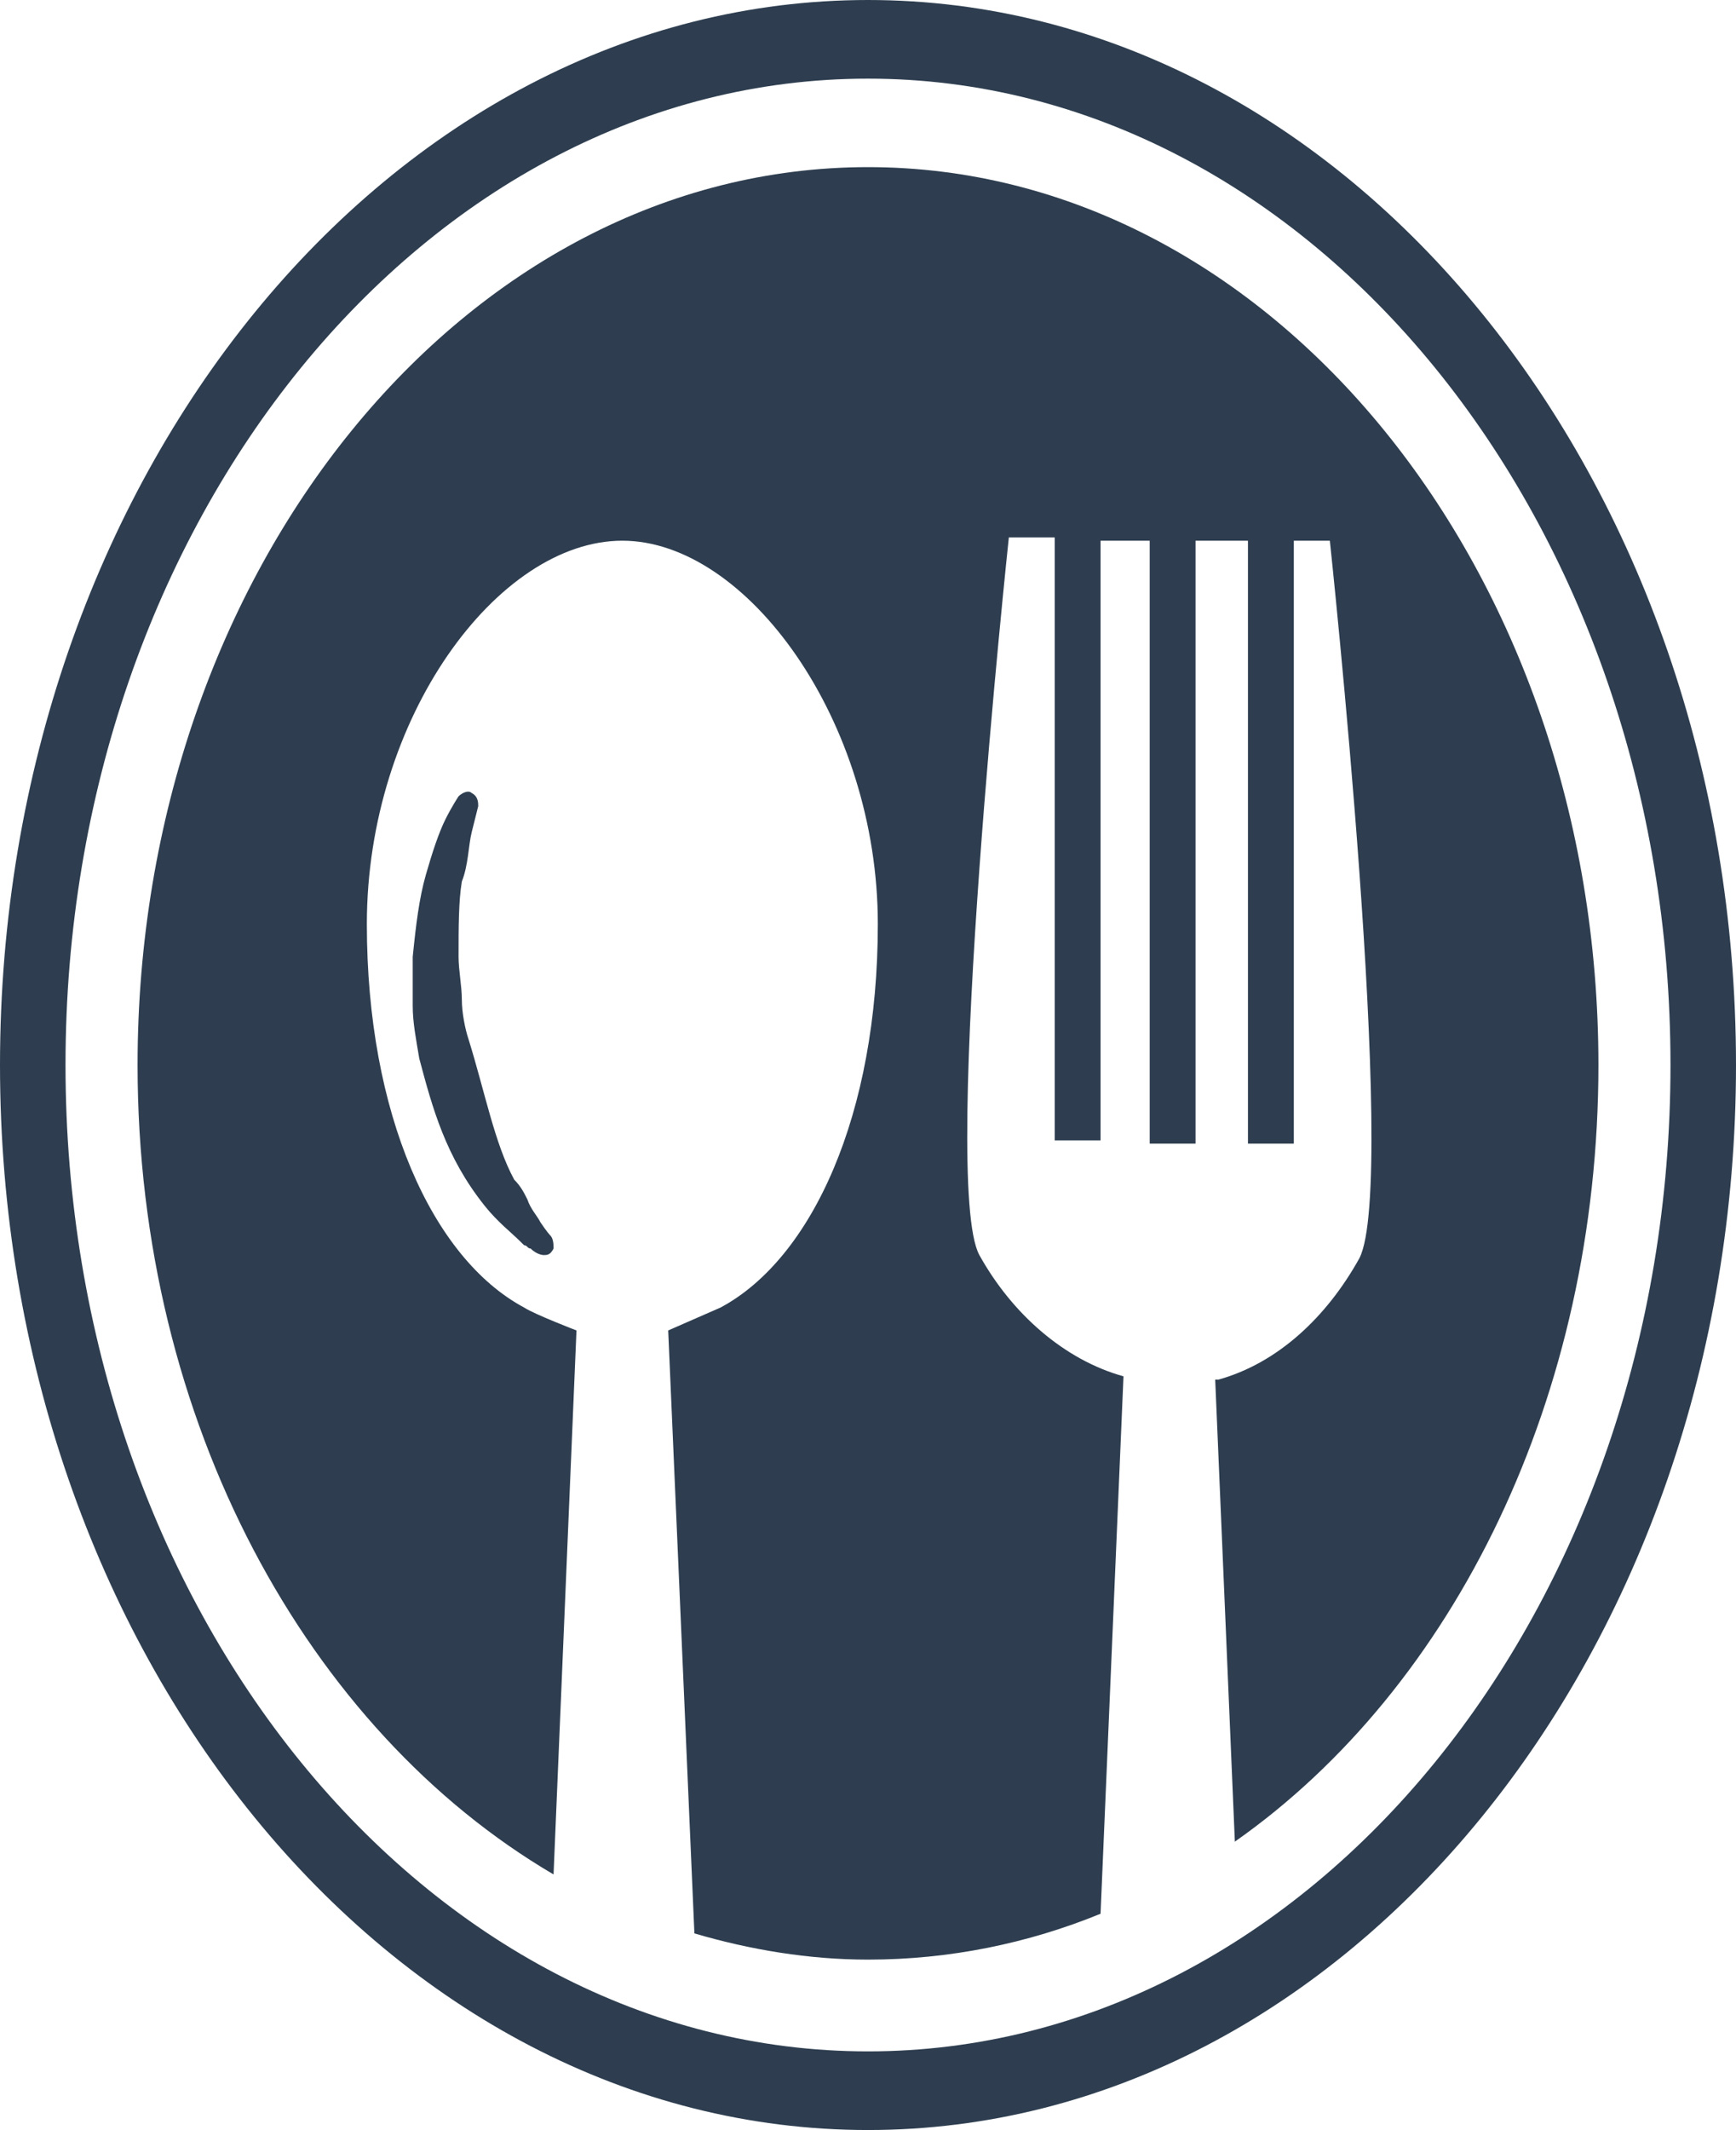 <?xml version="1.0" encoding="utf-8"?>
<!-- Generator: Adobe Illustrator 21.0.0, SVG Export Plug-In . SVG Version: 6.00 Build 0)  -->
<svg version="1.1" id="Layer_1" xmlns="http://www.w3.org/2000/svg" xmlns:xlink="http://www.w3.org/1999/xlink" x="0px" y="0px"
	 viewBox="0 0 53 65" style="enable-background:new 0 0 53 65;" xml:space="preserve">
<style type="text/css">
	.st0{clip-path:url(#SVGID_2_);}
	.st1{fill:#2E3E50;}
</style>
<g>
	<defs>
		<rect id="SVGID_1_" width="53" height="65"/>
	</defs>
	<clipPath id="SVGID_2_">
		<use xlink:href="#SVGID_1_"  style="overflow:visible;"/>
	</clipPath>
	<g class="st0">
		<path class="st1" d="M26.5,5.1C14.2,5.1,4.2,17.4,4.2,32.5c0,10.9,5.2,20.3,12.7,24.7l0.7-16.6c0,0-1.3-0.5-1.6-0.7
			c-2.8-1.5-4.8-5.9-4.8-11.7c0-6.3,4-11.7,7.8-11.7c0,0,0,0,0,0c0,0,0,0,0,0c3.8,0,7.8,5.5,7.8,11.7c0,5.8-2,10.2-4.8,11.7
			c0,0-1.6,0.7-1.6,0.7l0.8,18.4c1.7,0.5,3.5,0.8,5.3,0.8c2.5,0,4.9-0.5,7.1-1.4L34.3,42c-1.8-0.5-3.4-1.9-4.4-3.7
			c-1.2-2.2,0.9-21.9,0.9-21.9h1.4v18.4h1.4V16.5h1.5v18.4h1.4V16.5h1.6v18.4h1.4V16.5h1.1c0,0,2.1,19.6,0.9,21.9
			c-1,1.8-2.5,3.2-4.3,3.7c0,0-0.1,0-0.1,0l0.6,14.1c6.7-4.7,11.1-13.6,11.1-23.7C48.8,17.4,38.8,5.1,26.5,5.1z"/>
		<path class="st1" d="M14.4,25.4c0.1-0.4,0.2-0.8,0.2-0.8c0-0.1,0-0.3-0.2-0.4c-0.1-0.1-0.3,0-0.4,0.1c0,0-0.2,0.3-0.4,0.7
			c-0.2,0.4-0.4,1-0.6,1.7c-0.2,0.7-0.3,1.5-0.4,2.5c0,0.5,0,1,0,1.5c0,0.5,0.1,1,0.2,1.6c0.4,1.5,0.8,3,2,4.5
			c0.4,0.5,0.8,0.8,1.1,1.1L16,38c0.1,0,0.1,0.1,0.2,0.1c0.2,0.2,0.4,0.2,0.4,0.2c0.1,0,0.2,0,0.3-0.2c0-0.1,0-0.3-0.1-0.4
			c0,0-0.1-0.1-0.3-0.4c-0.1-0.2-0.3-0.4-0.4-0.7c-0.1-0.2-0.2-0.4-0.4-0.6c-0.6-1.1-0.9-2.7-1.4-4.3c-0.1-0.3-0.2-0.8-0.2-1.2
			c0-0.4-0.1-0.9-0.1-1.3c0-0.9,0-1.7,0.1-2.3C14.3,26.4,14.3,25.8,14.4,25.4z"/>
		<path class="st1" d="M26.5,0C11.9,0,0,14.6,0,32.5C0,50.4,11.9,65,26.5,65C41.1,65,53,50.4,53,32.5C53,14.6,41.1,0,26.5,0z
			 M26.5,62.6C13,62.6,2,49.1,2,32.5C2,15.9,13,2.4,26.5,2.4C40,2.4,51,15.9,51,32.5C51,49.1,40,62.6,26.5,62.6z"/>
	</g>
</g>
</svg>
